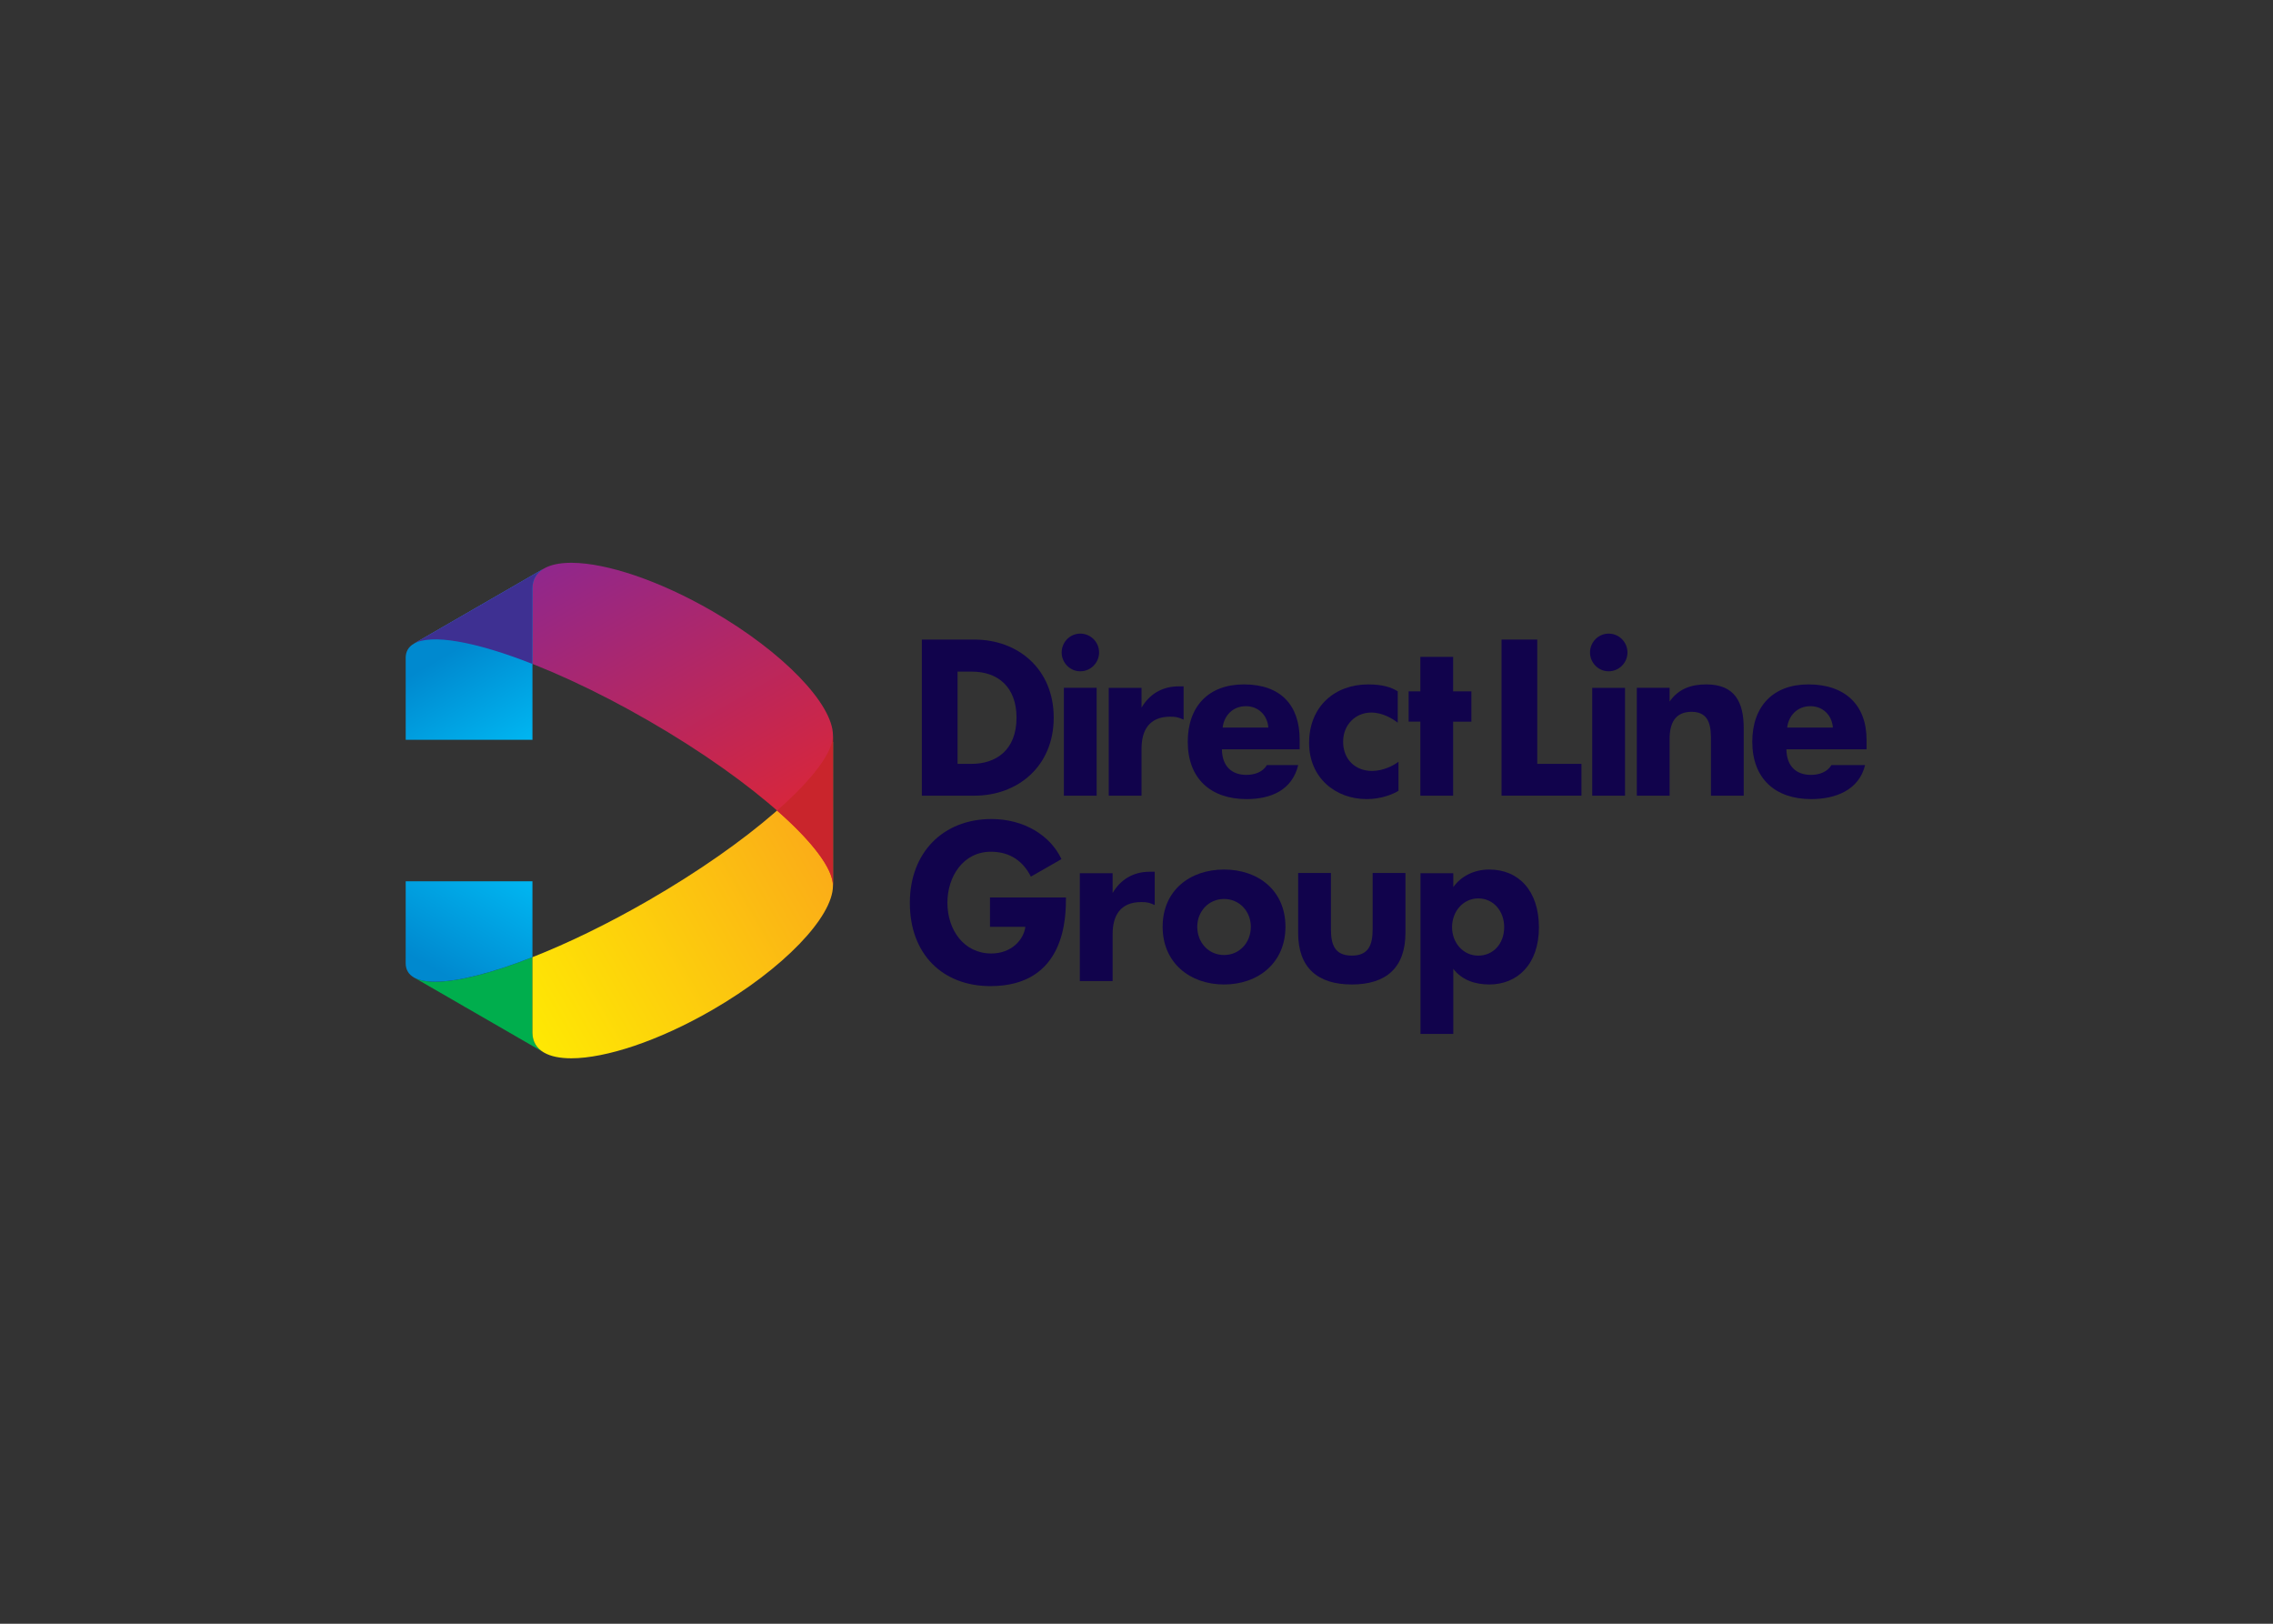 <svg clip-rule="evenodd" fill-rule="evenodd" stroke-linejoin="round" stroke-miterlimit="2" viewBox="0 0 560 400" xmlns="http://www.w3.org/2000/svg" xmlns:xlink="http://www.w3.org/1999/xlink"><rect x="0" y="0" width="560" height="400" fill="#333333" stroke="none"/><linearGradient id="a" gradientTransform="matrix(-49.425 28.535 -28.535 -49.425 168.758 697.664)" gradientUnits="userSpaceOnUse" x1="0" x2="1" y1="0" y2="0"><stop offset="0" stop-color="#faa61a"/><stop offset=".06" stop-color="#faa61a"/><stop offset="1" stop-color="#fff200"/></linearGradient><linearGradient id="b" gradientTransform="matrix(8.79 -15.225 15.225 8.79 117.552 724.152)" gradientUnits="userSpaceOnUse" x1="0" x2="1" y1="0" y2="0"><stop offset="0" stop-color="#0089cf"/><stop offset=".12" stop-color="#0089cf"/><stop offset=".99" stop-color="#00b6f1"/><stop offset="1" stop-color="#00b6f1"/></linearGradient><linearGradient id="c" gradientTransform="matrix(25.842 44.759 -44.759 25.842 129.649 672.543)" gradientUnits="userSpaceOnUse" x1="0" x2="1" y1="0" y2="0"><stop offset="0" stop-color="#90278c"/><stop offset="1" stop-color="#e92627"/></linearGradient><linearGradient id="d" gradientTransform="matrix(8.79 15.224 -15.224 8.79 119.597 678.369)" gradientUnits="userSpaceOnUse" x1="0" x2="1" y1="0" y2="0"><stop offset="0" stop-color="#0089cf"/><stop offset=".18" stop-color="#0089cf"/><stop offset="1" stop-color="#00b6f1"/></linearGradient><g fill-rule="nonzero" transform="matrix(1.998 0 0 1.998 -126.936 -1202.62)"><path d="m129.186 719.927.002 9.335c.005.514.122.982.361 1.394.236.411.58.744 1.02 1.007l-16.004-9.239-.061-.037c2.132 1.308 7.649.301 14.682-2.462" fill="#00ae4d"/><path d="m166.242 693.395h-.107c-1.088 4.332-10.248 12.379-22.609 19.517-5.064 2.926-9.992 5.306-14.339 7.015v9.332c.005.517.123.985.361 1.399.236.408.58.744 1.02 1.005l-12.213-7.052 12.26 7.079c.821.476 1.968.705 3.361.705 4.232 0 10.738-2.12 17.363-5.947 8.809-5.085 14.903-11.493 14.903-15.328z" fill="url(#a)"/><path d="m113.558 710.57-.003 10.113c.001.377.084.717.255 1.011.17.298.425.54.756.73l.004.003-.003-.001c.002.001.003.001.003.001.001 0 .001.001.001.001l.003.002.005.004v-.002l.004.003s-.001-.001-.004-.001l3.599 2.076-3.595-2.075c.624.352 1.51.519 2.62.519 2.796 0 7.012-1.074 11.984-3.027v-9.357zm1.013 11.858c.001 0 .003 0 .003.002z" fill="url(#b)"/><path d="m133.866 671.303c-1.344.011-2.451.243-3.251.704l-16.02 9.248c3.569-1.995 15.791 1.943 28.931 9.529 13.189 7.616 22.73 16.264 22.717 20.336v-18.542c0-3.835-6.093-10.243-14.904-15.33-6.565-3.792-13.013-5.908-17.245-5.945z" fill="url(#c)"/><path d="m130.522 672.062-15.956 9.212c-.331.19-.586.433-.756.728-.171.297-.254.636-.255 1.014l.003 10.112h15.629v-18.69c.005-.516.123-.984.361-1.396.228-.396.558-.72.975-.98z" fill="url(#d)"/><path d="m129.186 683.771.002-9.334c.005-.516.122-.984.361-1.395.236-.411.58-.745 1.02-1.008l-16.004 9.24-.061.038c2.132-1.308 7.649-.304 14.682 2.461" fill="#3e3092"/><path d="m166.241 711.083.002-18.507c.006 2.116-2.568 5.47-6.895 9.274 4.301 3.777 6.872 7.116 6.893 9.233" fill="#c9252c"/><g fill="#11034c"><path d="m194.973 712.566c0 2.354-.008 10.93-9.317 10.93-5.856 0-9.933-3.904-9.933-10.264 0-6.221 4.117-10.337 10.066-10.337 4.004 0 7.264 2.017 8.63 4.943l-3.772 2.158c-.95-1.894-2.562-3.069-4.928-3.069-3.416 0-5.363 3.057-5.363 6.283 0 3.374 2.044 6.262 5.413 6.262 2.515 0 4.003-1.726 4.198-3.288h-4.363v-3.618z"/><path d="m188.877 690.393c0 4.041-2.562 5.7-5.549 5.7h-1.721v-11.372h1.781c3.227 0 5.489 1.93 5.489 5.672m4.586 0c0-6.004-4.406-9.624-9.775-9.624h-6.485v19.246h6.485c5.339 0 9.775-3.62 9.775-9.622"/><path d="m198.758 686.715h-4.043v13.3h4.043zm.3-4.359c0-1.268-1.026-2.322-2.323-2.322-1.268 0-2.293 1.054-2.293 2.322 0 1.267 1.025 2.323 2.293 2.323 1.297 0 2.323-1.056 2.323-2.323"/><path d="m204.291 689.162c.936-1.599 2.475-2.626 4.587-2.626h.602v4.103c-.664-.3-.965-.361-1.66-.361-2.593 0-3.529 1.689-3.529 3.952v5.785h-4.043v-13.296h4.043z"/><path d="m219.93 691.618h-5.637c.178-1.487 1.262-2.637 2.862-2.637 1.539 0 2.655 1.097 2.775 2.637m3.861 2.684v-1.197c0-4.232-2.321-6.81-6.877-6.81-4.376 0-6.921 2.728-6.921 7.072 0 4.526 2.816 7.07 7.253 7.07 2.987 0 5.609-1.086 6.367-4.192h-3.864c-.512.874-1.538 1.206-2.534 1.206-1.78 0-2.982-1.036-3.013-3.149z"/><path d="m235.886 691.018c-.581-.452-1.823-1.252-3.267-1.252-1.93 0-3.469 1.49-3.469 3.601 0 2.175 1.507 3.6 3.56 3.6 1.424 0 2.719-.707 3.268-1.137v3.578c-.581.38-2.067 1.03-3.913 1.03-3.894 0-7.11-2.664-7.11-6.919 0-4.525 3.187-7.223 7.29-7.223 1.793 0 2.886.372 3.641.855z"/><path d="m200.727 712.018c.936-1.6 2.473-2.625 4.585-2.625h.604v4.104c-.665-.303-.967-.363-1.659-.363-2.594 0-3.53 1.688-3.53 3.952v5.787h-4.044v-13.299h4.044z"/><path d="m217.769 716.178c0 1.96-1.4 3.483-3.303 3.483-1.899 0-3.301-1.523-3.301-3.483 0-1.9 1.402-3.426 3.301-3.426 1.903 0 3.303 1.526 3.303 3.426m4.27 0c0-4.467-3.346-7.056-7.573-7.056-4.224 0-7.572 2.589-7.572 7.056 0 4.464 3.38 7.116 7.572 7.116 4.227 0 7.573-2.68 7.573-7.116"/><path d="m227.646 709.544v6.921c0 1.961.497 3.268 2.581 3.268 2.05 0 2.564-1.307 2.564-3.268v-6.921h4.044v7.376c0 4.312-2.388 6.373-6.608 6.373-4.226 0-6.624-2.061-6.624-6.373v-7.376z"/><path d="m249.01 716.225c0 2.05-1.357 3.512-3.197 3.512-1.842 0-3.23-1.552-3.23-3.512 0-1.962 1.388-3.542 3.23-3.542 1.868 0 3.197 1.551 3.197 3.542m4.284.03c0-4.555-2.535-7.134-6.125-7.134-1.931 0-3.528.876-4.435 2.172v-1.718h-4.043v19.813h4.043v-8.025c1.087 1.418 2.745 1.93 4.435 1.93 3.47 0 6.125-2.482 6.125-7.038"/><path d="m253.089 696.094h5.45v3.921h-9.854v-19.248h4.404z"/><path d="m263.91 686.718h-4.043v13.296h4.043zm.301-4.362c0-1.268-1.027-2.322-2.323-2.322-1.269 0-2.294 1.054-2.294 2.322 0 1.267 1.025 2.323 2.294 2.323 1.296 0 2.323-1.056 2.323-2.323"/><path d="m269.408 688.408c1.117-1.599 2.717-2.112 4.525-2.112 3.531 0 4.615 2.201 4.615 5.431v8.289h-4.041v-6.691c0-1.54 0-3.649-2.382-3.649-2.053 0-2.717 1.417-2.717 3.348v6.992h-4.043v-13.299h4.043z"/><path d="m289.543 691.618h-5.639c.177-1.487 1.263-2.637 2.861-2.637 1.54 0 2.656 1.097 2.778 2.637m4.15 2.684v-1.197c0-4.232-2.612-6.81-7.168-6.81-4.376 0-6.921 2.728-6.921 7.072 0 4.526 2.817 7.07 7.253 7.07 2.987 0 5.9-1.086 6.656-4.192h-4.152c-.513.874-1.538 1.206-2.534 1.206-1.78 0-2.984-1.036-3.015-3.149z"/><path d="m242.716 700.017-4.042-.001v-9.129h-1.444v-3.735h1.444v-4.253h4.042v4.256h2.251v3.733h-2.251z"/></g></g></svg>